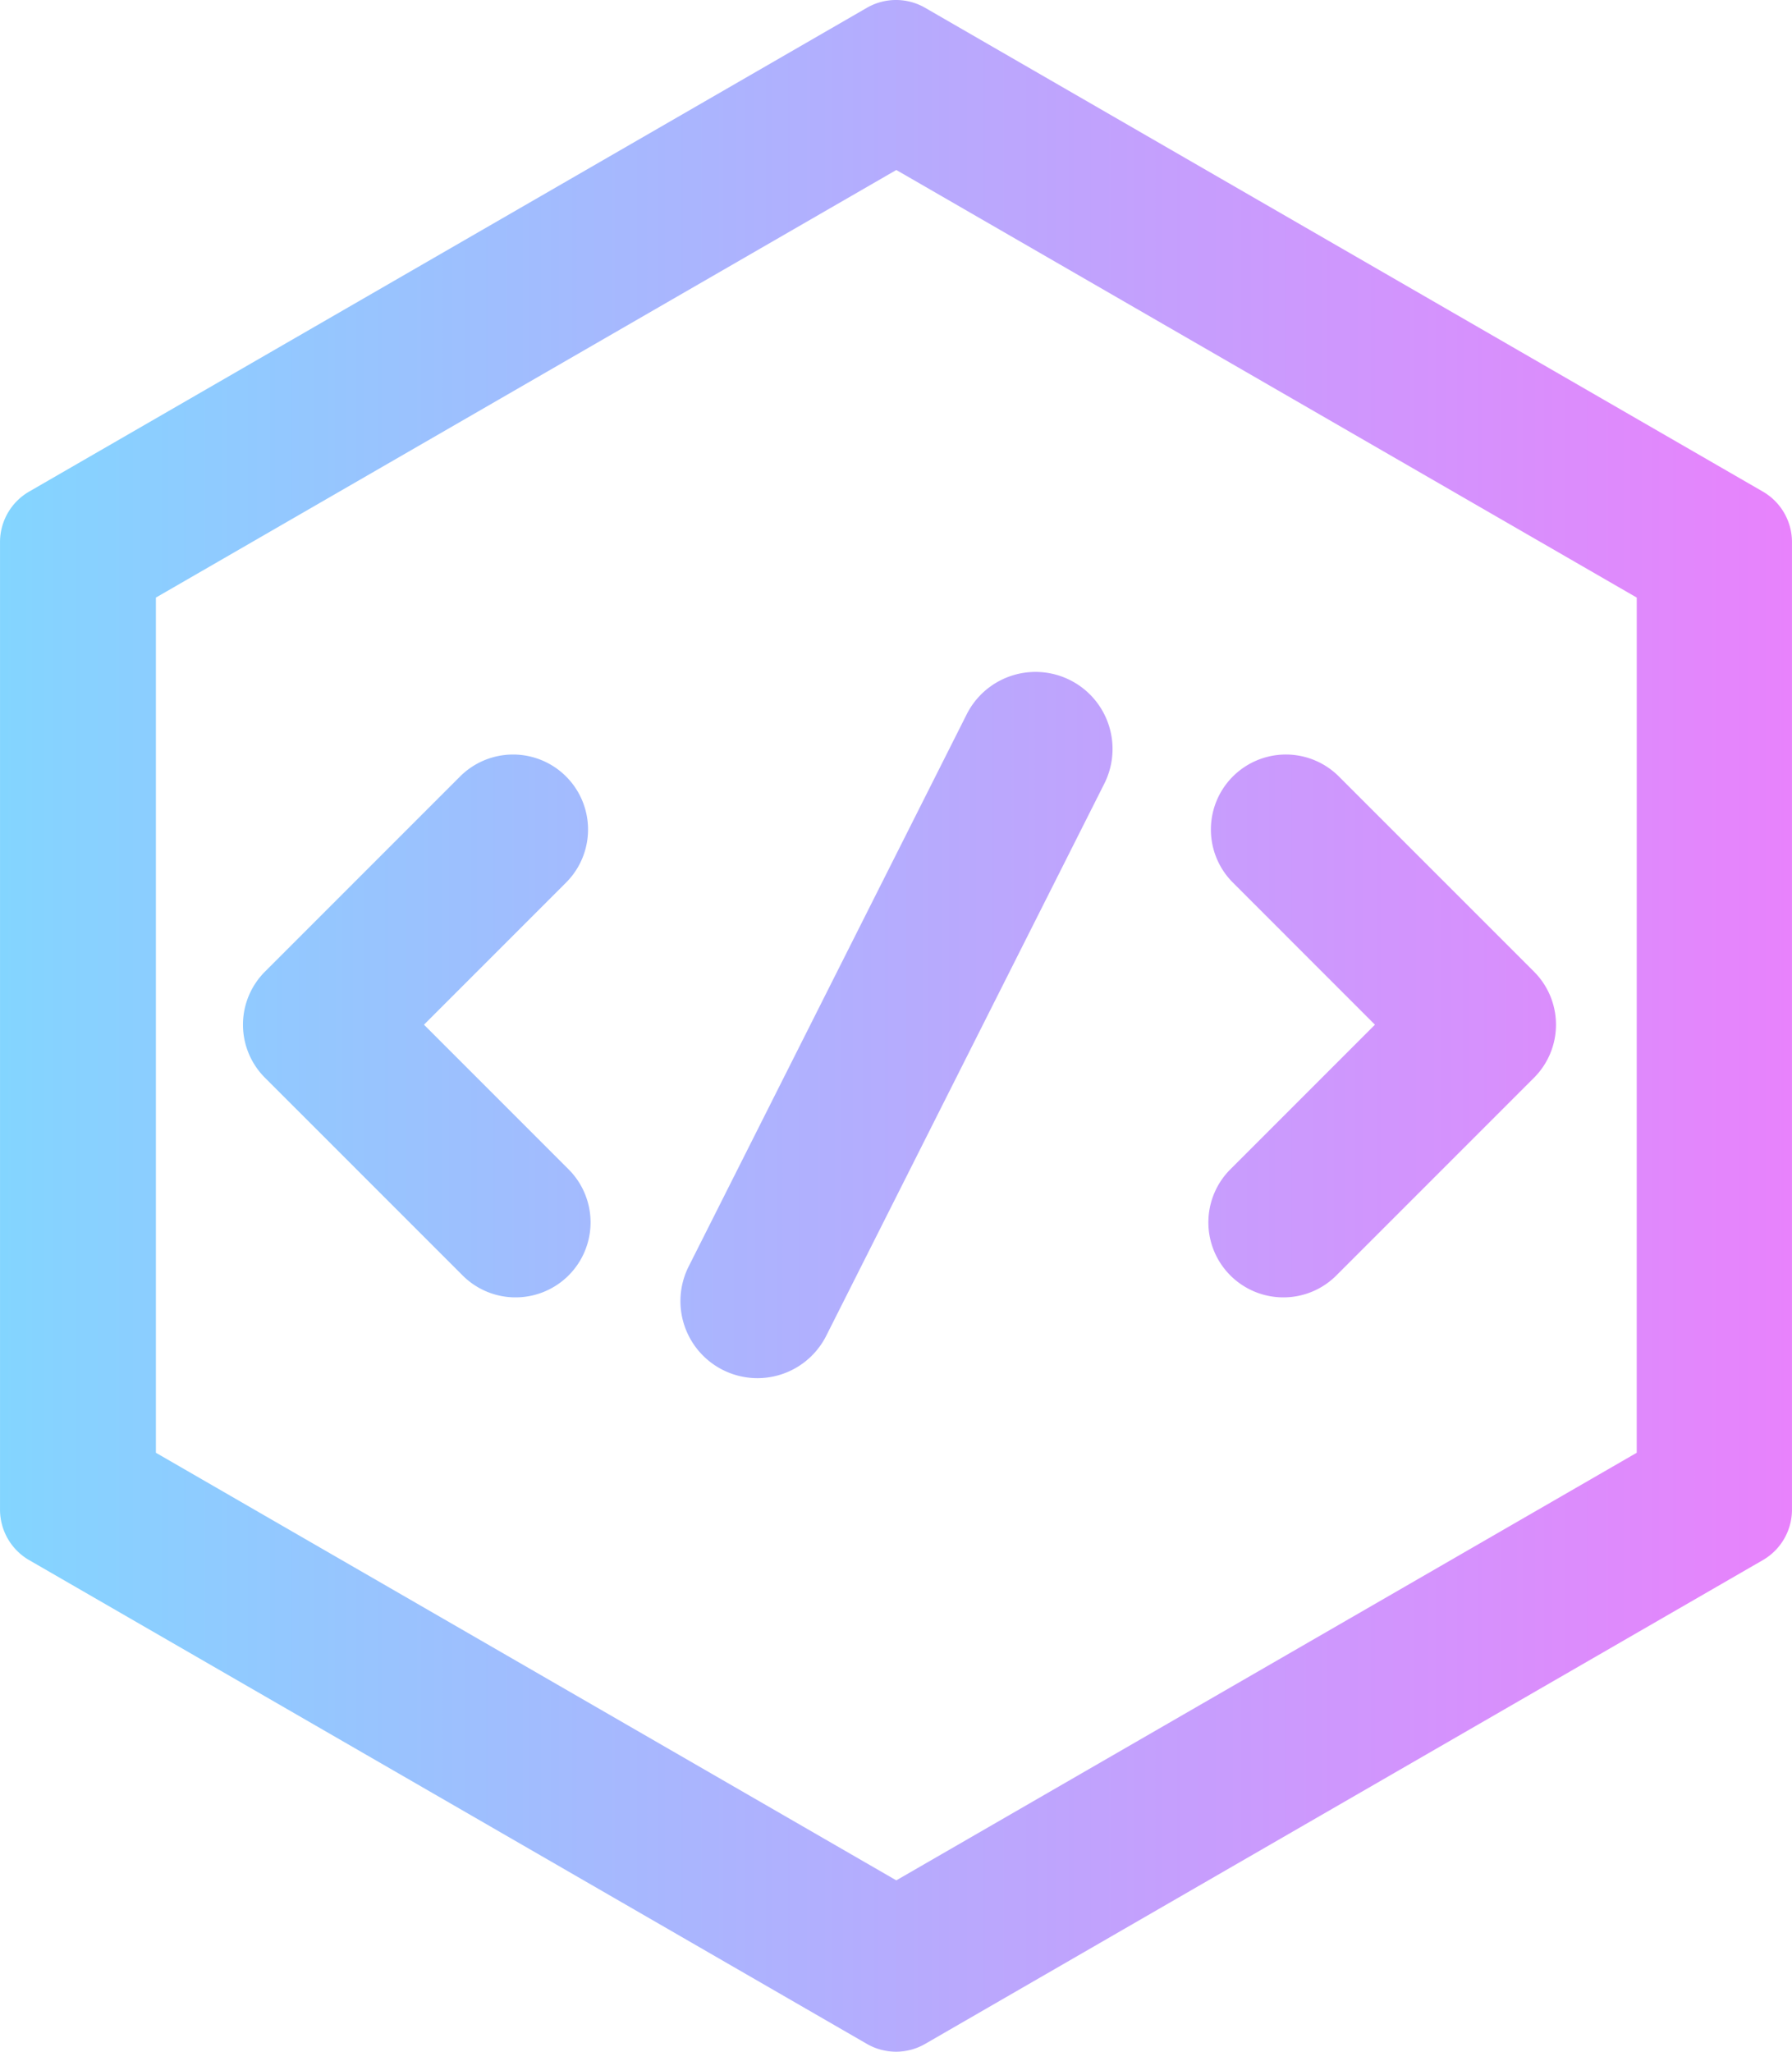 <svg id="Layer_1" data-name="Layer 1" xmlns="http://www.w3.org/2000/svg" xmlns:xlink="http://www.w3.org/1999/xlink" viewBox="0 0 1744.82 1997.18"><defs><style>.cls-1{fill:url(#linear-gradient);}.cls-2{fill:url(#linear-gradient-2);}.cls-3{fill:url(#linear-gradient-3);}.cls-4{fill:url(#linear-gradient-4);}</style><linearGradient id="linear-gradient" x1="127.59" y1="1000.75" x2="1872.41" y2="1000.75" gradientUnits="userSpaceOnUse"><stop offset="0" stop-color="#83d5ff"/><stop offset="1" stop-color="#e882fc"/></linearGradient><linearGradient id="linear-gradient-2" x1="136.17" y1="1000.86" x2="1873" y2="1000.86" xlink:href="#linear-gradient"/><linearGradient id="linear-gradient-3" x1="136.17" y1="1000.86" x2="1877.17" y2="1000.86" xlink:href="#linear-gradient"/><linearGradient id="linear-gradient-4" x1="142.08" y1="999.96" x2="1877.13" y2="999.96" xlink:href="#linear-gradient"/></defs><title>icon</title><path class="cls-1" d="M1844,480.67,1028.39,9.77a56.74,56.74,0,0,0-56.78,0L156,480.67a56.78,56.78,0,0,0-28.39,49.18v941.8A56.78,56.78,0,0,0,156,1520.83l815.63,470.9a56.74,56.74,0,0,0,56.78,0L1844,1520.83a56.78,56.78,0,0,0,28.39-49.18V529.85A56.78,56.78,0,0,0,1844,480.67Zm-122.78,935.65-720.93,416.23L279.38,1416.32V583.86l720.93-416.23,720.93,416.23Z" transform="translate(-127.59 -2.16)"/><path class="cls-2" d="M629.61,1265.06A72.75,72.75,0,0,1,578,1243.68L385.55,1051.25a73,73,0,0,1,0-103.24l190-190A73,73,0,0,1,678.76,861.28L540.41,999.63l140.82,140.82a73,73,0,0,1-51.62,124.61Z" transform="translate(-127.59 -2.16)"/><path class="cls-3" d="M1377.17,1265.06a72.75,72.75,0,0,0,51.62-21.38l192.44-192.43a73,73,0,0,0,0-103.24l-190-190A73,73,0,1,0,1328,861.28l138.34,138.35-140.82,140.82a73,73,0,0,0,51.62,124.61Z" transform="translate(-127.59 -2.16)"/><path class="cls-4" d="M865,1343.7A75,75,0,0,1,798.11,1235L1068.83,697.5a75,75,0,0,1,134,67.48L932.08,1302.43A75,75,0,0,1,865,1343.7Z" transform="translate(-127.59 -2.16)"/></svg>
